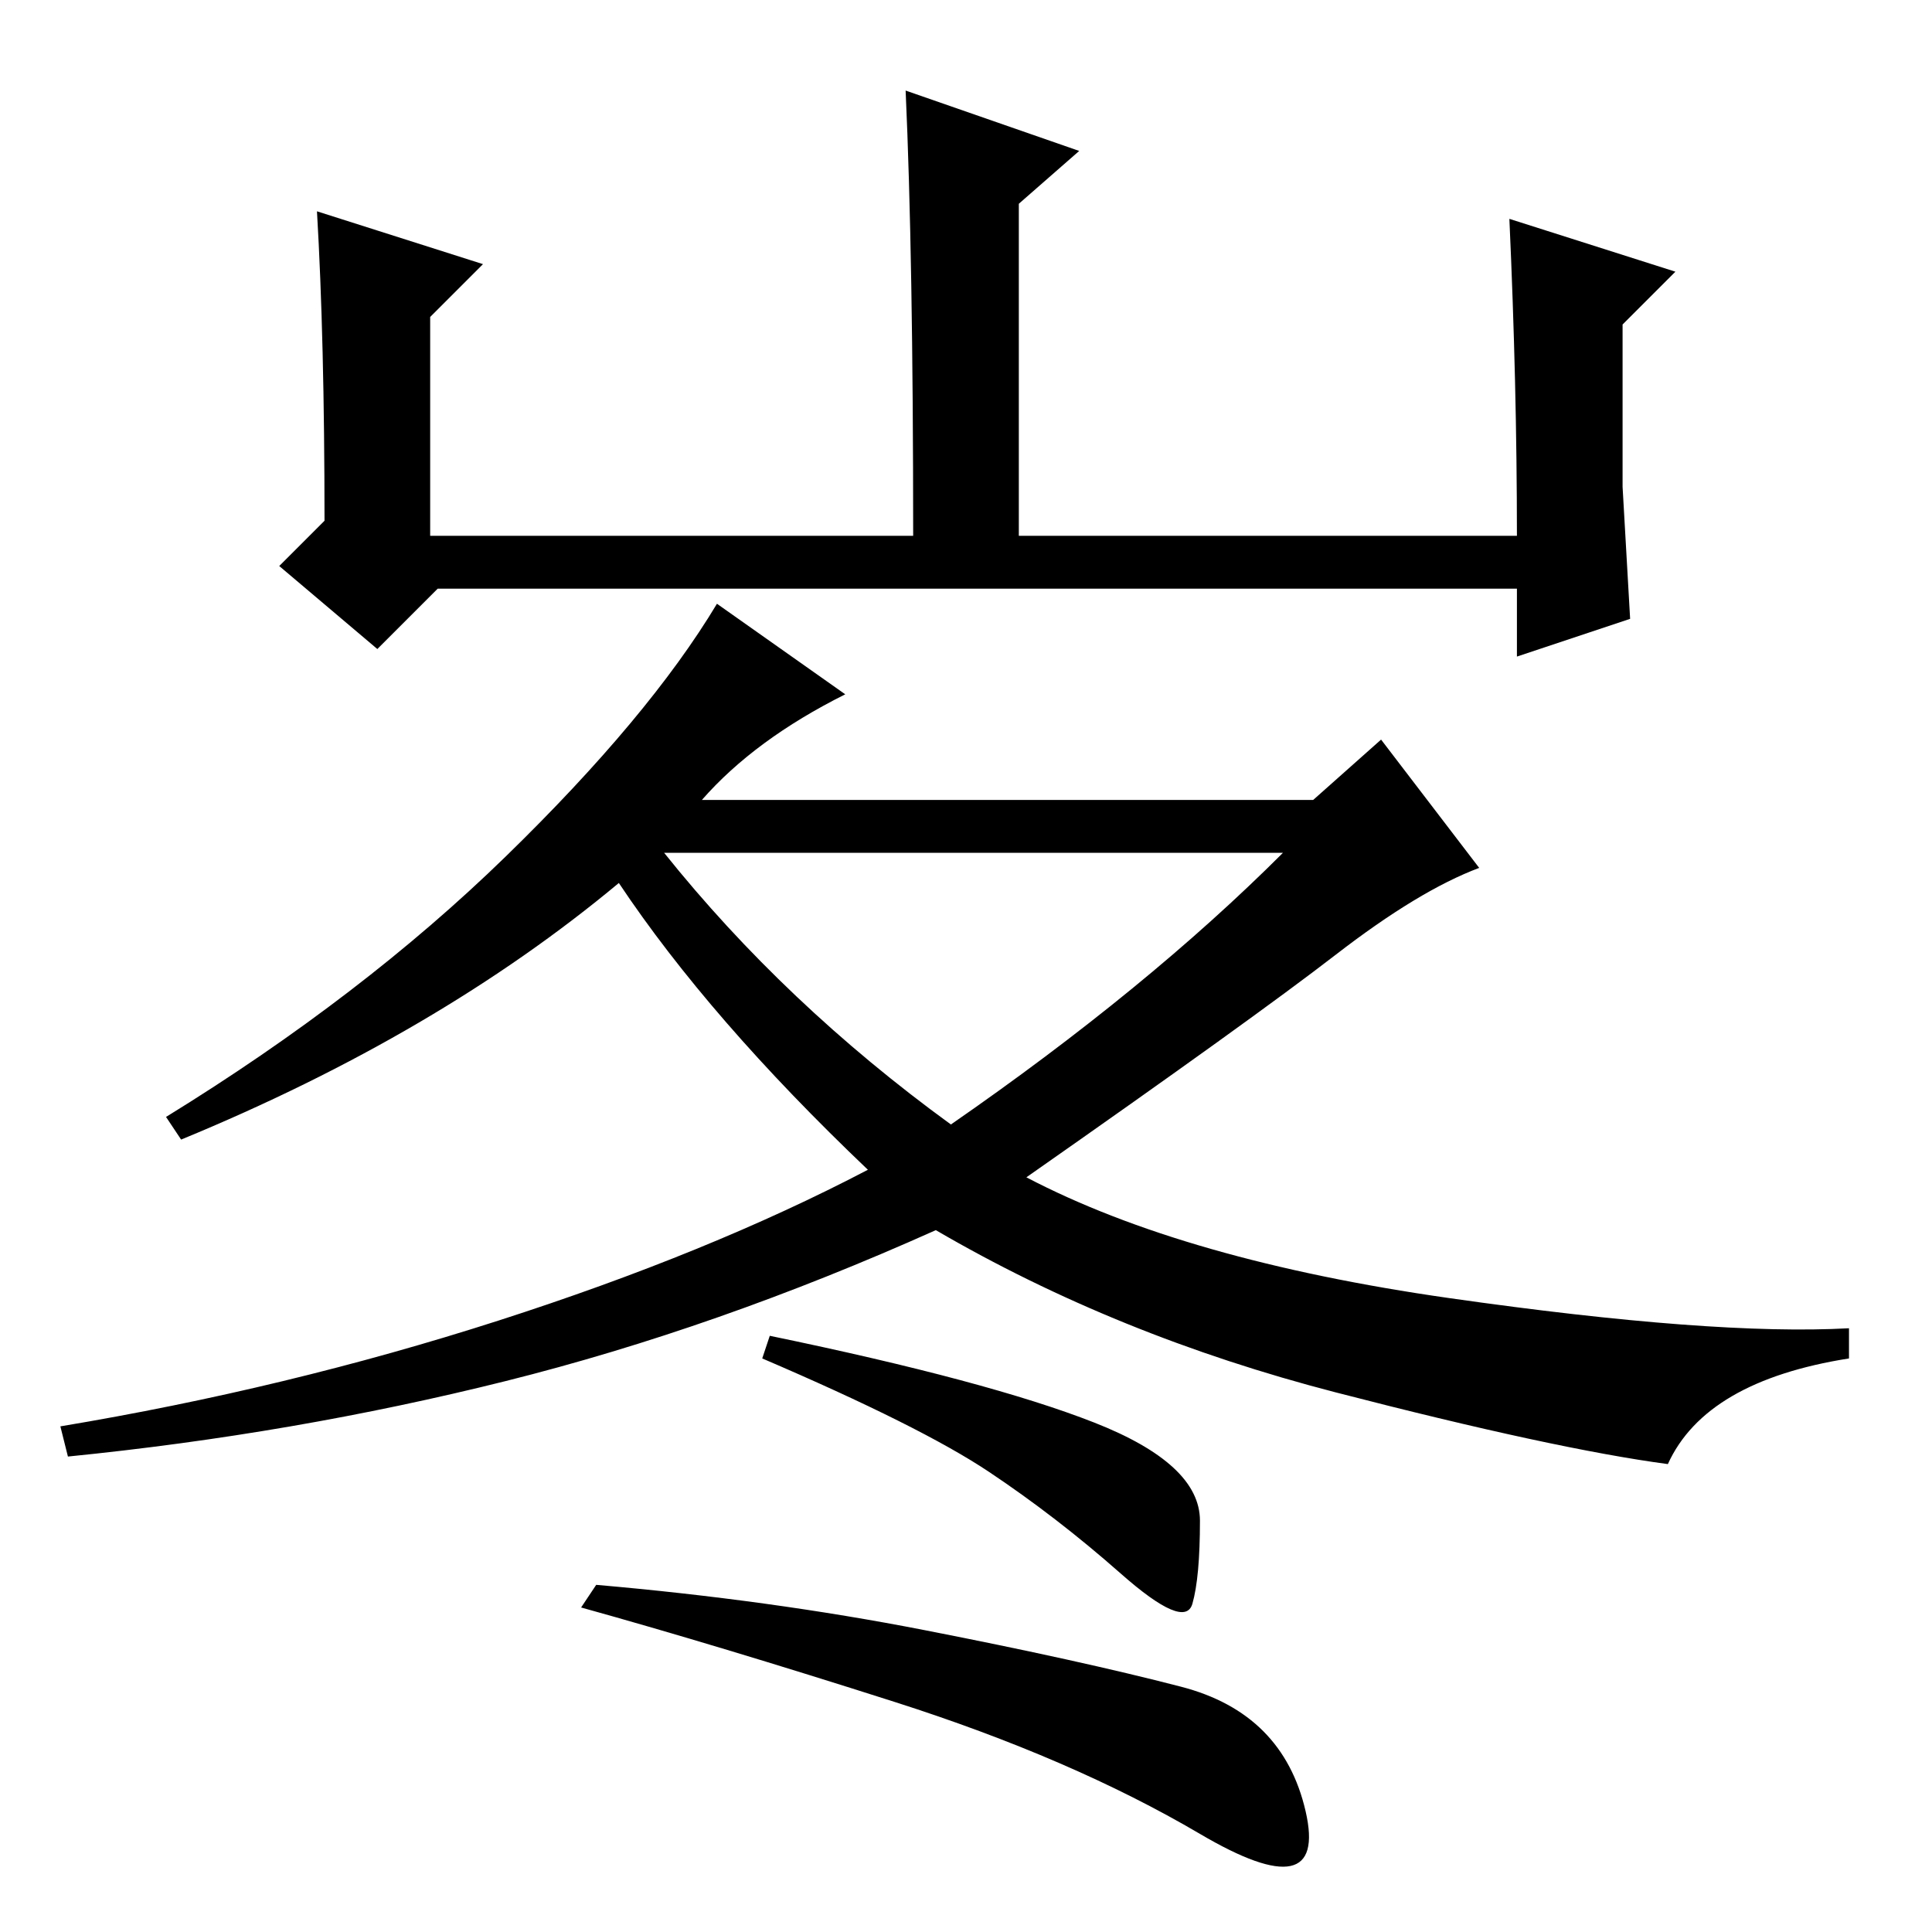 <?xml version="1.0" standalone="no"?>
<!DOCTYPE svg PUBLIC "-//W3C//DTD SVG 1.1//EN" "http://www.w3.org/Graphics/SVG/1.1/DTD/svg11.dtd" >
<svg xmlns="http://www.w3.org/2000/svg" xmlns:xlink="http://www.w3.org/1999/xlink" version="1.1" viewBox="0 -36 256 256">
  <g transform="matrix(1 0 0 -1 0 220)">
   <path fill="currentColor"
d="M64 221l-7 -7v-29h64q0 37 -1 59l23 -8l-8 -7v-44h66q0 20 -1 42l22 -7l-7 -7v-21.5t1 -17.5l-15 -5v9h-143l-8 -8l-13 11l6 6q0 24 -1 41zM93 150h81l9 8l13 -17q-8 -3 -19 -11.5t-41 -29.5q21 -11 56 -16t53 -4v-4q-19 -3 -24 -14q-15 2 -44 9.5t-53 21.5
q-29 -13 -57 -20t-58 -10l-1 4q30 5 58 14t49 20q-21 20 -33 38q-24 -20 -58 -34l-2 3q26 16 45 34.5t28 33.5l17 -12q-12 -6 -19 -14zM126 107q26 18 44 36h-82q16 -20 38 -36zM145 67.5q14 -5.5 14 -13t-1 -11t-9.5 4t-17.5 13.5t-30 15l1 3q29 -6 43 -11.5zM122.5 40
q20.5 -4 34 -7.5t16.5 -16.5t-14 -3t-40.5 17.5t-41.5 12.5l2 3q23 -2 43.5 -6z" />
  </g>

</svg>
